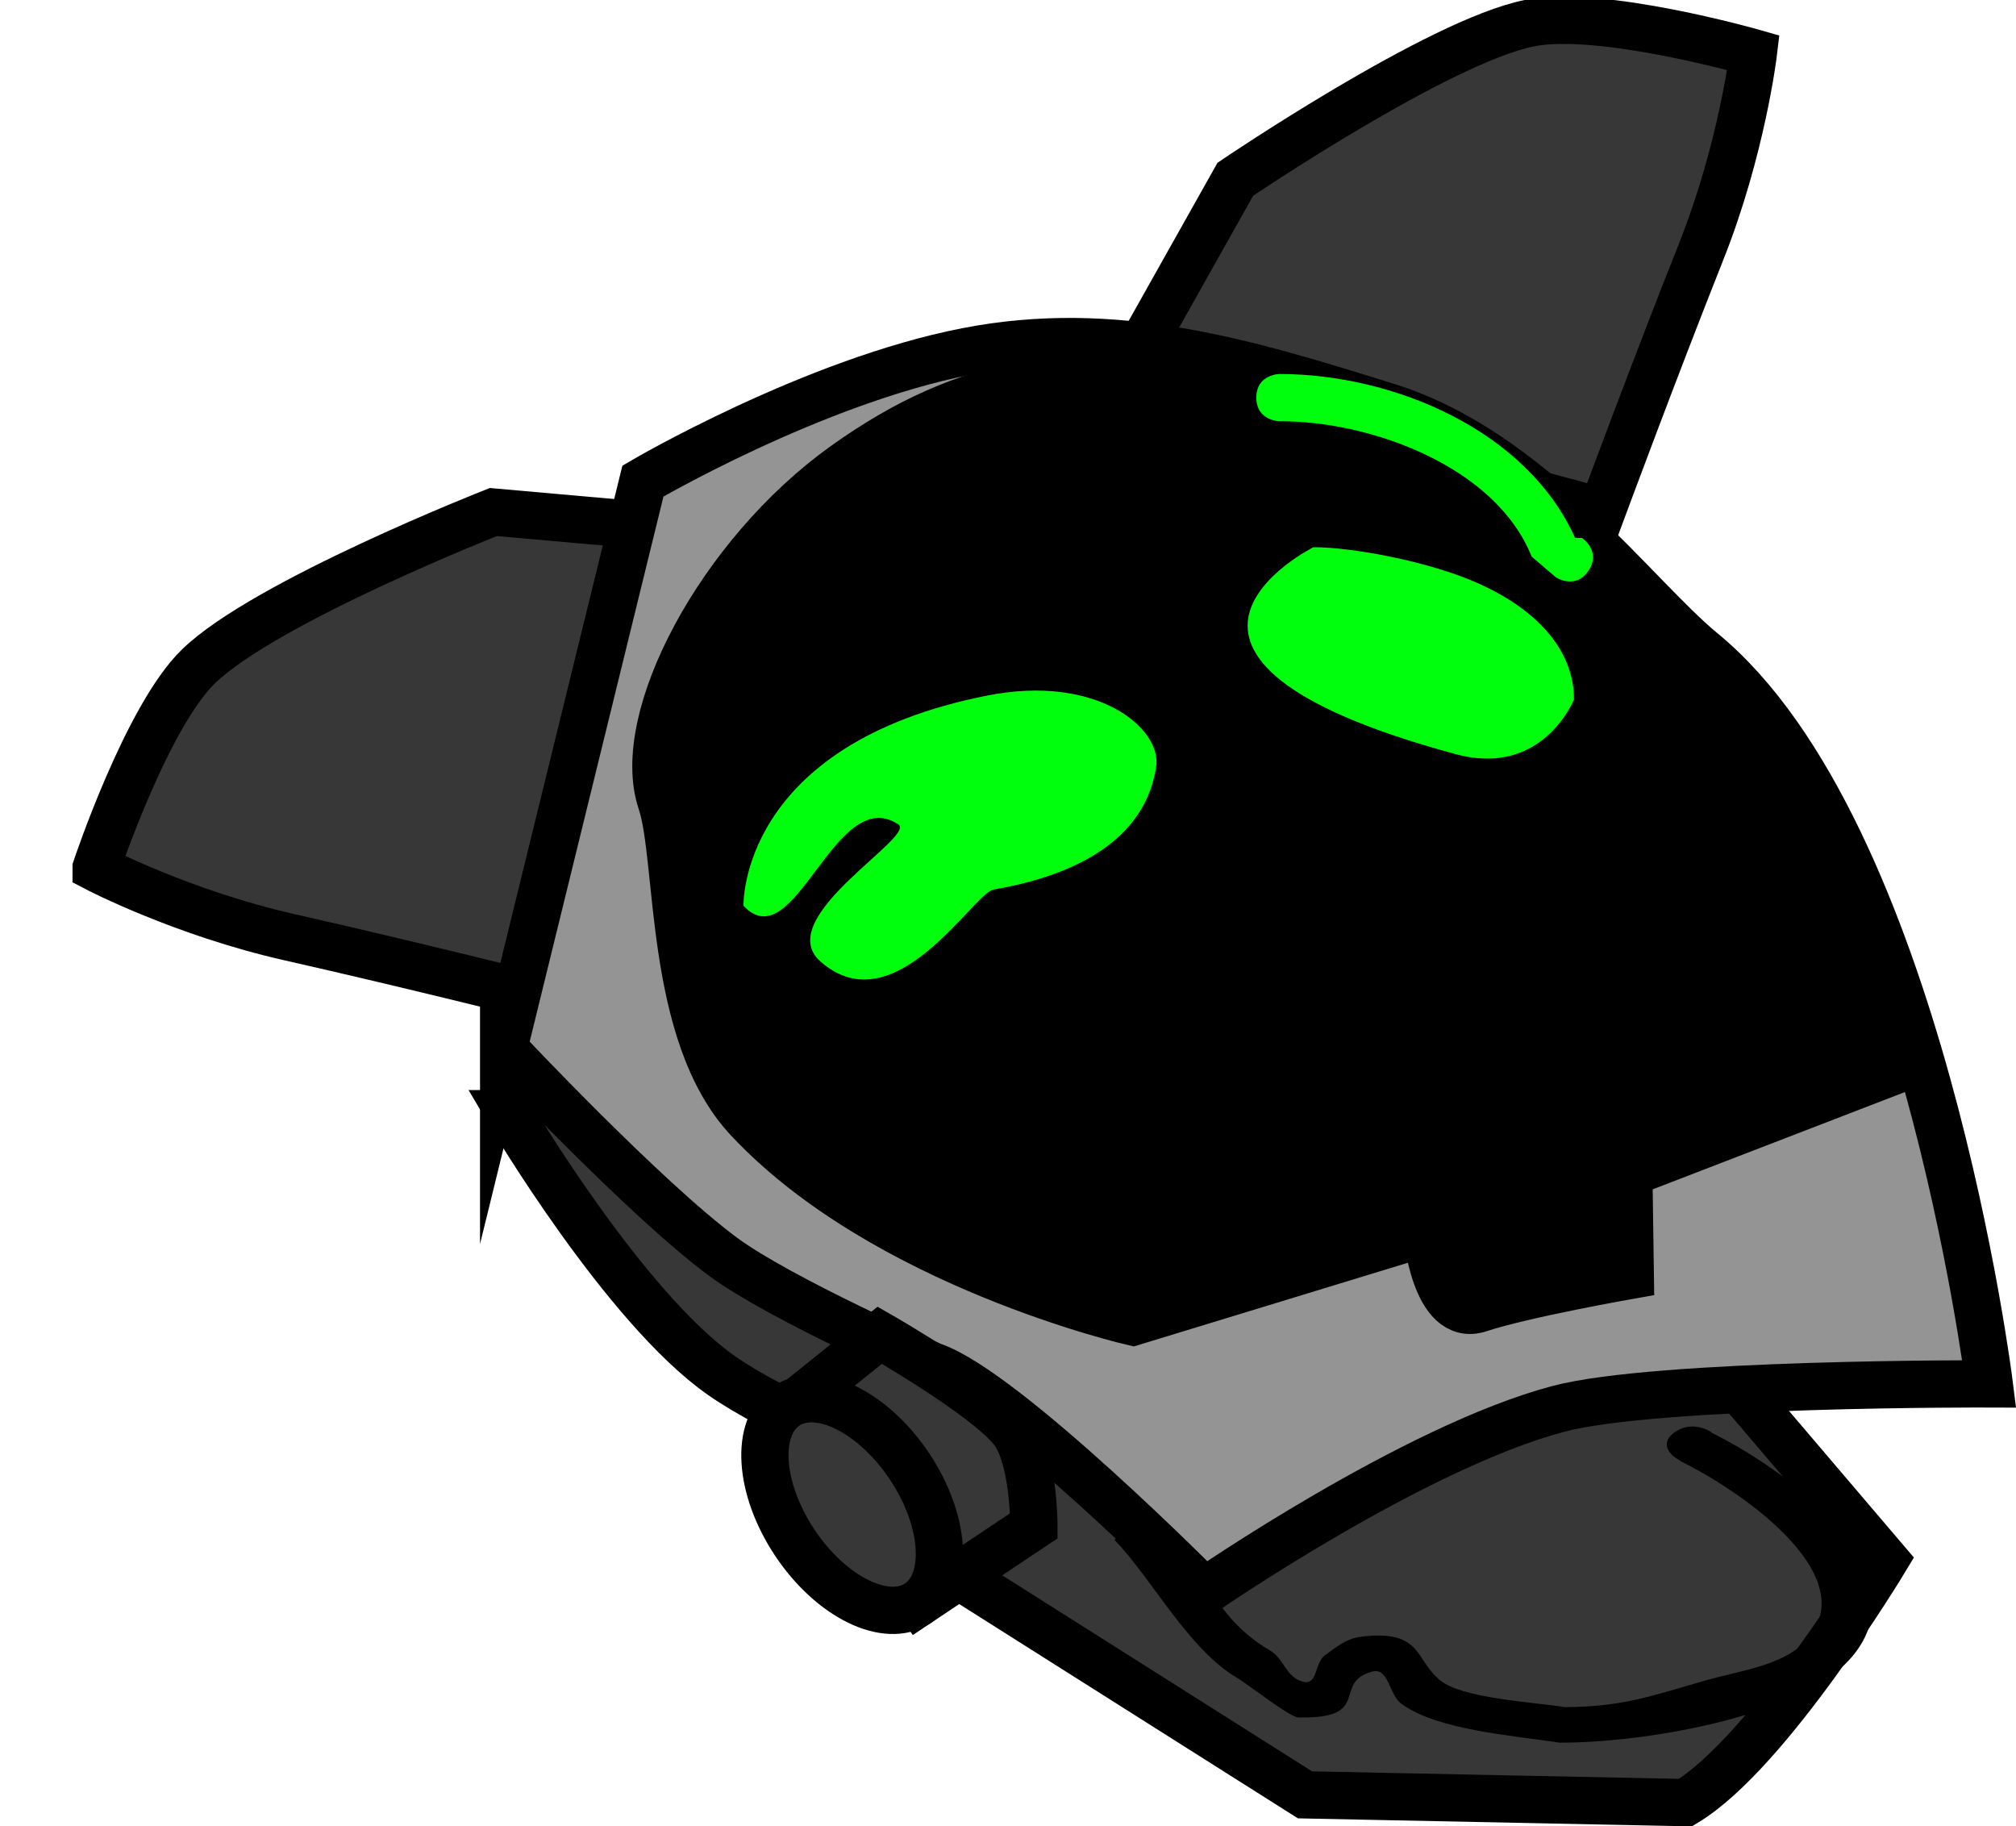 <svg version="1.1" xmlns="http://www.w3.org/2000/svg" xmlns:xlink="http://www.w3.org/1999/xlink" width="106.64" height="96.594" viewBox="0,0,106.64,96.594"><g transform="translate(-184.845,-128.625)"><g data-paper-data="{&quot;isPaintingLayer&quot;:true}" fill-rule="nonzero" stroke-linecap="butt" stroke-linejoin="miter" stroke-miterlimit="10" stroke-dasharray="" stroke-dashoffset="0" style="mix-blend-mode: normal"><path d="M211.819,187.525l1.027,-4.718l36.235,28.389l-4.847,-1.012c0,0 -15.6,-4.878 -21.225,-8.81c-5.136,-3.59 -11.191,-13.849 -11.191,-13.849z" fill="#373737" stroke="#000000" stroke-width="2.5"/><path d="M253.876,223.551l-20.464,-12.944c0,0 -0.658,-5.421 3.141,-6.017c7.949,-1.245 39.599,-3.319 39.599,-3.319l8.397,9.854c0,0 -6.136,10.19 -10.548,12.837z" fill="#373737" stroke="#000000" stroke-width="2.5"/><path d="M189.931,174.531c0,0 2.666,-7.994 5.409,-10.659c3.519,-3.42 15.601,-8.167 15.601,-8.167l12.278,1.091l-8.731,24.83c0,0 -7.974,-2 -14.304,-3.427c-5.701,-1.286 -10.253,-3.667 -10.253,-3.667z" fill="#373737" stroke="#000000" stroke-width="2.5"/><path d="M274.827,141.943c-2.399,6.029 -5.256,13.737 -5.256,13.737l-25.419,-6.829l6.038,-10.746c0,0 10.744,-7.285 15.555,-8.255c3.748,-0.756 11.851,1.562 11.851,1.562c0,0 -0.608,5.101 -2.769,10.531z" data-paper-data="{&quot;index&quot;:null}" fill="#373737" stroke="#000000" stroke-width="2.5"/><path d="M211.487,184.081l7.367,-30.014c0,0 8.974,-5.268 17.13,-6.857c7.85,-1.529 14.742,0.57 22.265,2.922c7.596,2.375 13.095,10.033 16.638,12.939c11.526,9.456 15.182,38.745 15.182,38.745c0,0 -17.547,-0.066 -22.787,1.32c-7.658,2.027 -18.728,9.666 -18.728,9.666c0,0 -10.529,-10.626 -14.382,-11.933c0,0 -8.065,-3.545 -11.083,-5.779c-4.167,-3.084 -11.602,-11.009 -11.602,-11.009z" fill="#949494" stroke="#000000" stroke-width="2.5"/><path d="M244.775,198.542c0,0 -13.159,-3.018 -20.364,-10.734c-4.242,-4.542 -3.567,-13.744 -4.591,-16.778c-1.484,-4.398 3.121,-13.083 9.676,-17.781c6.555,-4.698 12.384,-5.479 20.464,-3.82c8.08,1.659 18.563,7.496 24.127,12.975c6.34,6.244 11.89,22.496 11.89,22.496l-14.973,5.775l0.078,5.399c0,0 -5.648,0.993 -7.986,1.767c-2.357,0.78 -2.781,-4.042 -2.781,-4.042z" fill="#000000" stroke="#000000" stroke-width="2.5"/><g fill="#00ff0d" stroke="none"><path d="M254.324,157.565c1.988,0 6.044,0.72 8.715,1.914c3.303,1.476 5.064,3.677 5.064,6.135c0,0 -1.64,4.143 -6.249,2.898c-19.127,-5.169 -7.53,-10.947 -7.53,-10.947z" stroke-width="0"/><path d="M268.87,158.805c-0.693,1.04 -1.733,0.347 -1.733,0.347l-1.274,-1.093c-1.906,-4.763 -8.508,-7.171 -13.312,-7.155c0,0 -1.25,0 -1.25,-1.25c0,-1.25 1.25,-1.25 1.25,-1.25c6.024,0.017 13.05,2.978 15.61,8.67l0.363,-0.002c0,0 1.04,0.693 0.347,1.733z" stroke-width="0.5"/><path d="M246.002,169.162c-0.499,3.424 -3.523,5.635 -8.598,6.508c-1.073,0.185 -5.242,7.273 -9.161,3.805c-2.636,-2.333 5.275,-6.696 4.083,-7.273c-3.33,-2.128 -5.456,7.216 -8.152,4.326c0,0 -0.273,-8.514 12.891,-11.117c5.837,-1.154 9.229,1.75 8.938,3.75z" stroke-width="0"/></g><g fill="#373737" stroke="#000000" stroke-width="2.5"><path d="M233.473,213.367l-6.867,-10.292l4.776,-3.831c0,0 5.526,3.16 7.008,4.991c1.153,1.425 1.145,5.086 1.145,5.086z"/><path d="M226.891,210.22c-1.922,-2.881 -2.124,-6.122 -0.45,-7.239c1.674,-1.117 4.589,0.313 6.512,3.194c1.922,2.881 2.124,6.122 0.45,7.239c-1.674,1.117 -4.589,-0.313 -6.512,-3.194z"/></g><path d="M273.439,204.365c0.962,-0.668 1.923,0 1.923,0l0.021,0.033c4.798,2.385 11.486,7.905 7.045,12.257c-2.852,2.795 -10.599,4.149 -15.088,4.135c-2.568,-0.39 -6.471,-0.669 -8.373,-2.06c-0.663,-0.485 -0.648,-1.94 -1.545,-1.696c-2.155,0.587 0.088,2.52 -3.908,2.421c-0.45,-0.011 -2.643,-1.744 -3.21,-2.077c-2.613,-1.535 -4.526,-5.274 -6.507,-7.311c0,0 -0.048,-0.05 1.083,-0.575c1.131,-0.524 2.592,1.612 2.592,1.612c1.771,1.88 2.172,3.408 4.556,4.812c0.758,0.446 0.837,1.449 1.783,1.66c0.731,0.164 0.58,-1.019 1.114,-1.403c0.547,-0.393 1.117,-0.885 1.891,-0.982c3.274,-0.41 2.846,1.2 4.216,2.309c1.183,0.957 4.934,1.147 6.605,1.411c3.049,-0.011 4.622,-0.608 7.417,-1.408c1.731,-0.495 3.934,-0.766 5.146,-1.932c3.477,-3.347 -2.951,-7.926 -6.397,-9.635l-0.363,-0.234c0,0 -0.962,-0.668 0,-1.337z" fill="#000000" stroke="none" stroke-width="0.5"/></g></g></svg>